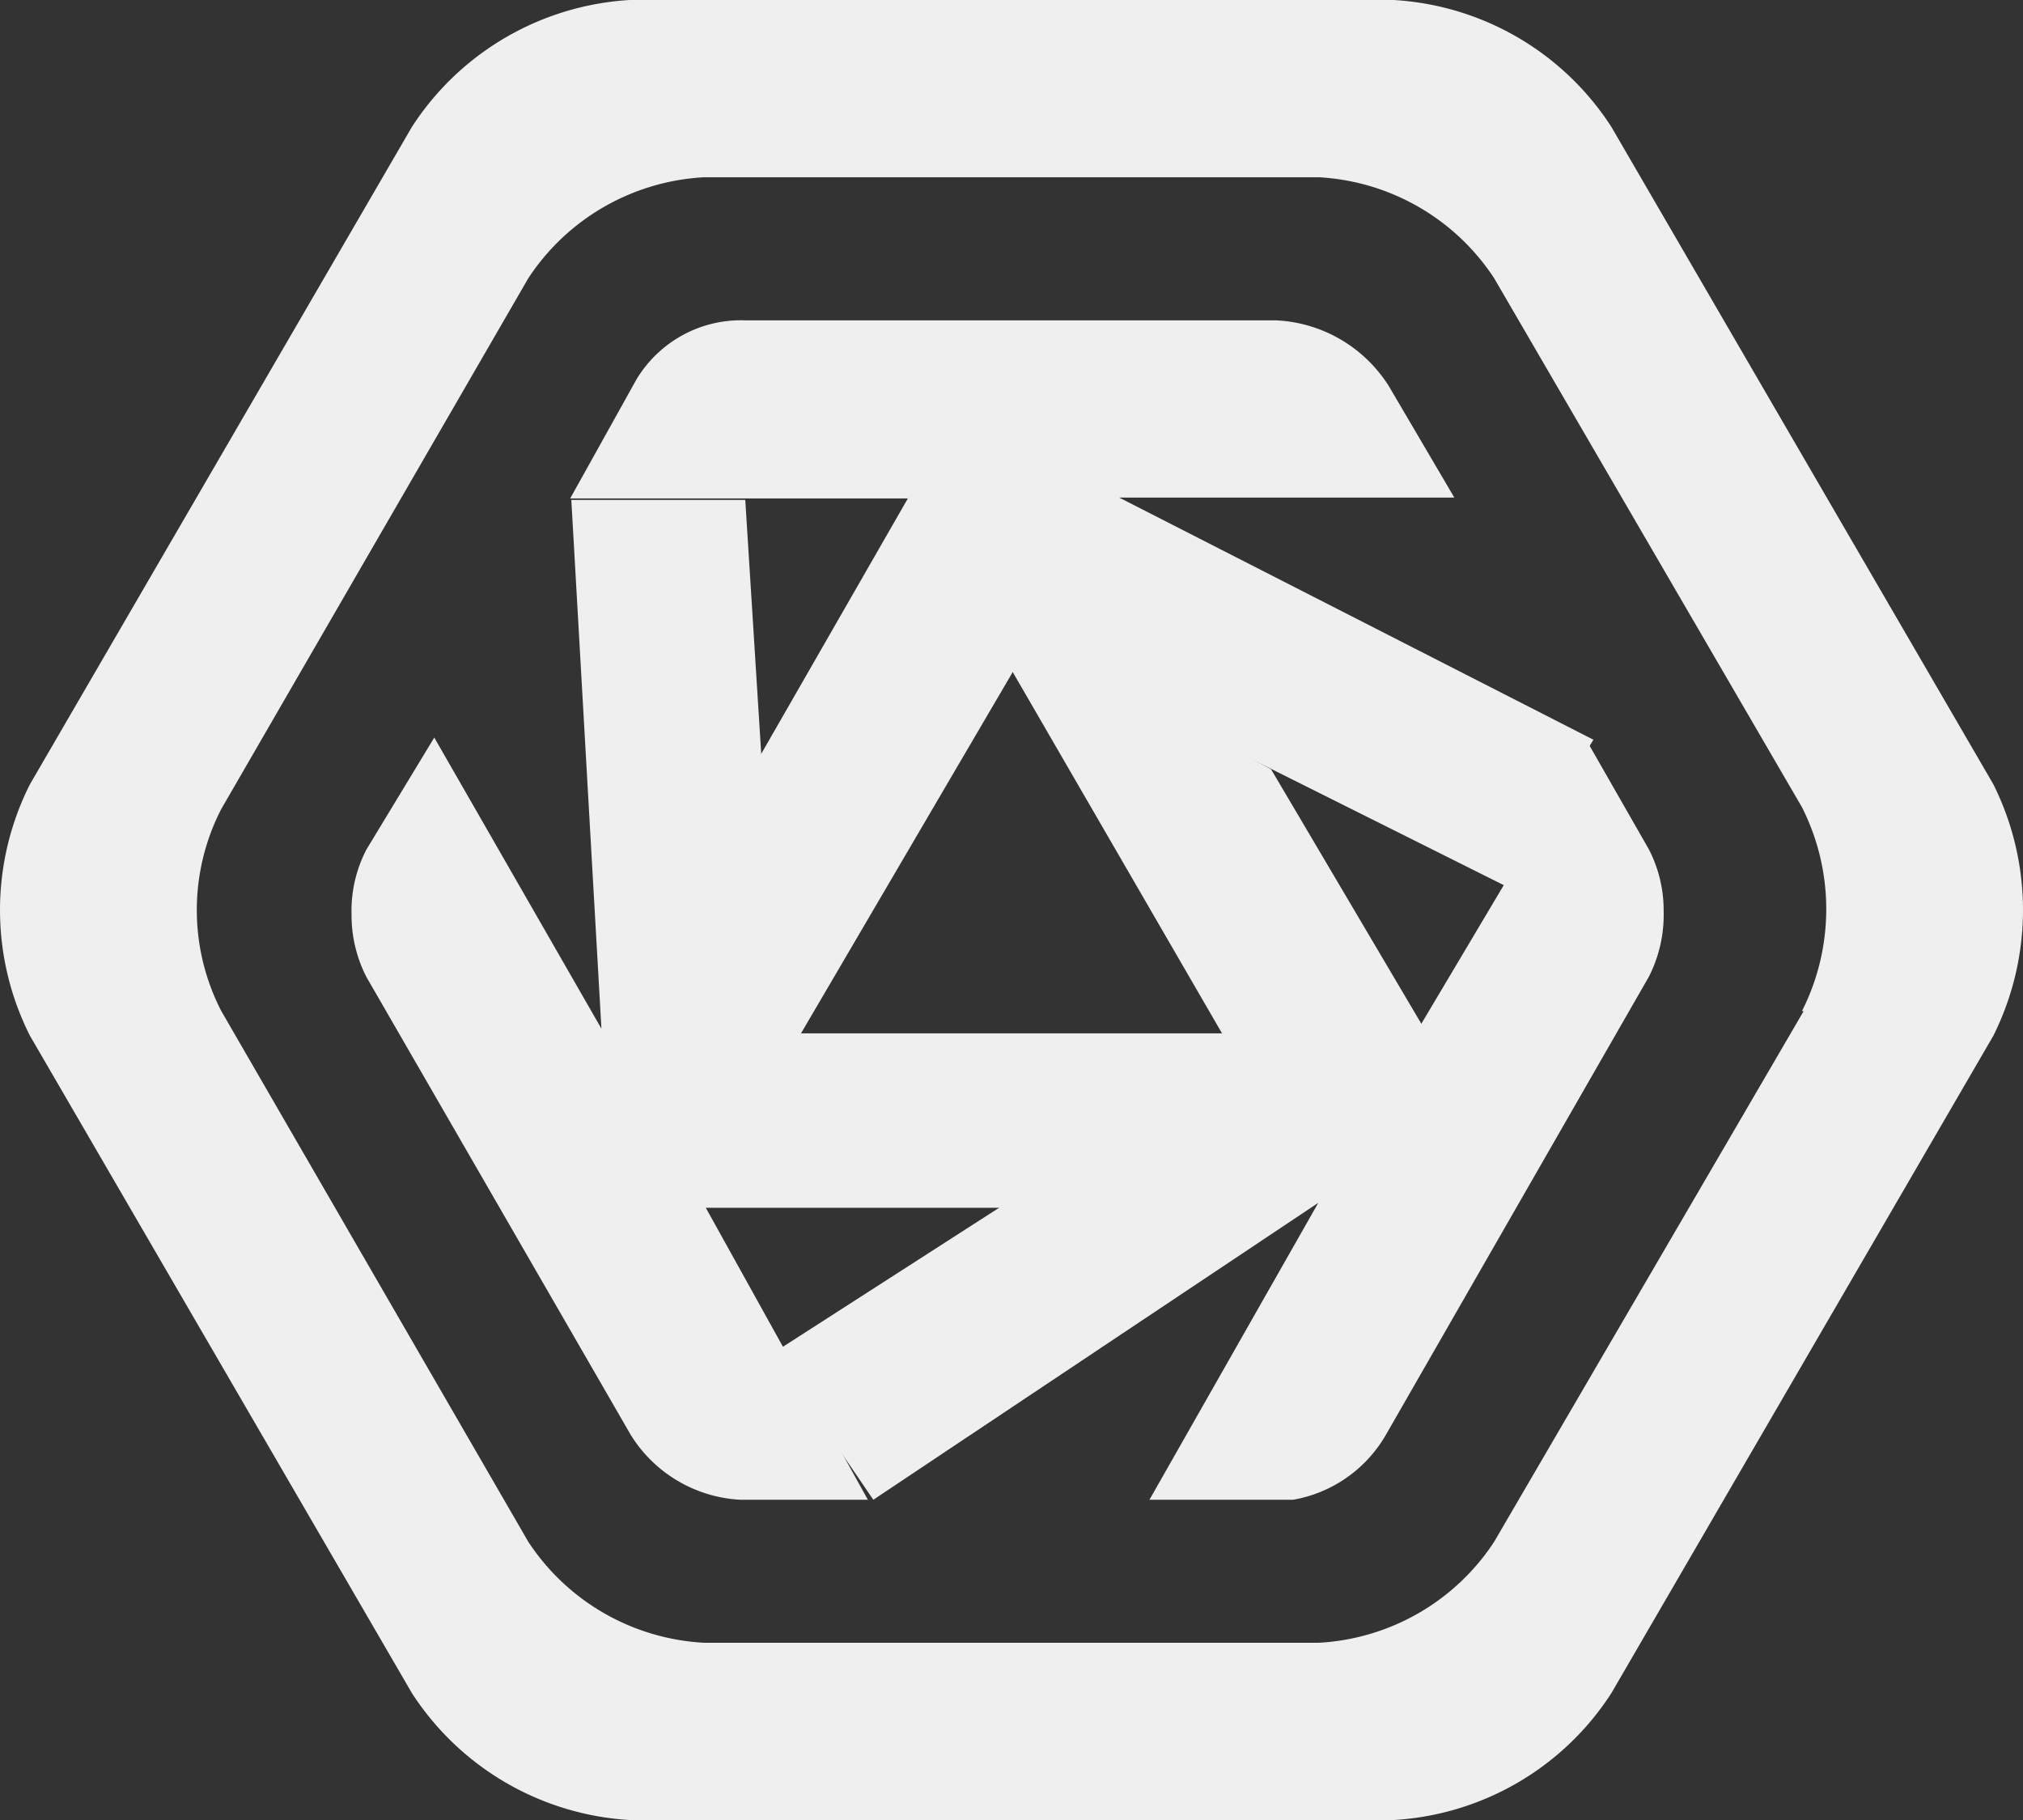<svg width="259" height="233" fill="none" xmlns="http://www.w3.org/2000/svg"><rect width="100%" height="100%" fill="#333333" stroke="none"/><path d="M255.208 100.414l-48.906-84.166a35.536 35.536 0 00-11.983-11.456A35.68 35.68 0 00178.426 0H80.613a35.787 35.787 0 00-15.887 4.803 35.651 35.651 0 00-11.99 11.445L3.83 100.414a35.707 35.707 0 000 32.172l48.906 84.166a35.651 35.651 0 0011.99 11.445A35.793 35.793 0 0080.613 233h97.813a35.679 35.679 0 0015.893-4.792 35.537 35.537 0 0011.983-11.456l48.906-84.166a36.025 36.025 0 000-32.172zm-24.29 29.03l-39.614 67.918a28.636 28.636 0 01-9.67 9.143 28.773 28.773 0 01-12.772 3.802h-78.74a28.838 28.838 0 01-12.799-3.795 28.712 28.712 0 01-9.697-9.15l-39.289-67.918a28.247 28.247 0 010-25.888l39.289-67.918a28.706 28.706 0 019.697-9.15 28.816 28.816 0 0112.8-3.795h78.739a28.765 28.765 0 0112.772 3.802 28.645 28.645 0 019.67 9.143l39.397 67.701a28.95 28.95 0 010 26.105h.217z" fill="#EFEFEF"/><path d="M163.437 41.015H95.541c-2.8-.123-5.581.513-8.053 1.84a15.653 15.653 0 00-5.994 5.704L73 63.811h43.231L96.739 97.759 97.447 141l34.084-58.165 61.144 30.558L204 94.698l-60.709-30.996h42.905l-8.385-14.268a18.104 18.104 0 00-6.165-5.97 18.022 18.022 0 00-8.209-2.449z" fill="#EFEFEF"/><path d="M100.739 173.311l-10.376-18.69h38.025l13.145-8.475L165 132.292H98.729l-.924-14.778v-15.483L95.415 64H73.144L77 131.694l-21.402-37.27-8.691 14.343a17.01 17.01 0 00-1.901 8.258 17.386 17.386 0 001.9 8.041l33.843 58.622A17.602 17.602 0 0094.818 192h16.296l-10.375-18.689z" fill="#EFEFEF"/><path d="M177.429 183.69l33.675-58.656a17.448 17.448 0 001.891-8.31 17.066 17.066 0 00-1.891-7.984l-7.892-13.795-10.81 18.575-10.432 17.542-19.243-32.587L124.999 78l33.134 57.19L99 173.208 111.81 192l56.971-38.018L147.16 192h18.378a17.037 17.037 0 006.866-2.826 17.127 17.127 0 005.025-5.484z" fill="#EFEFEF"/></svg>